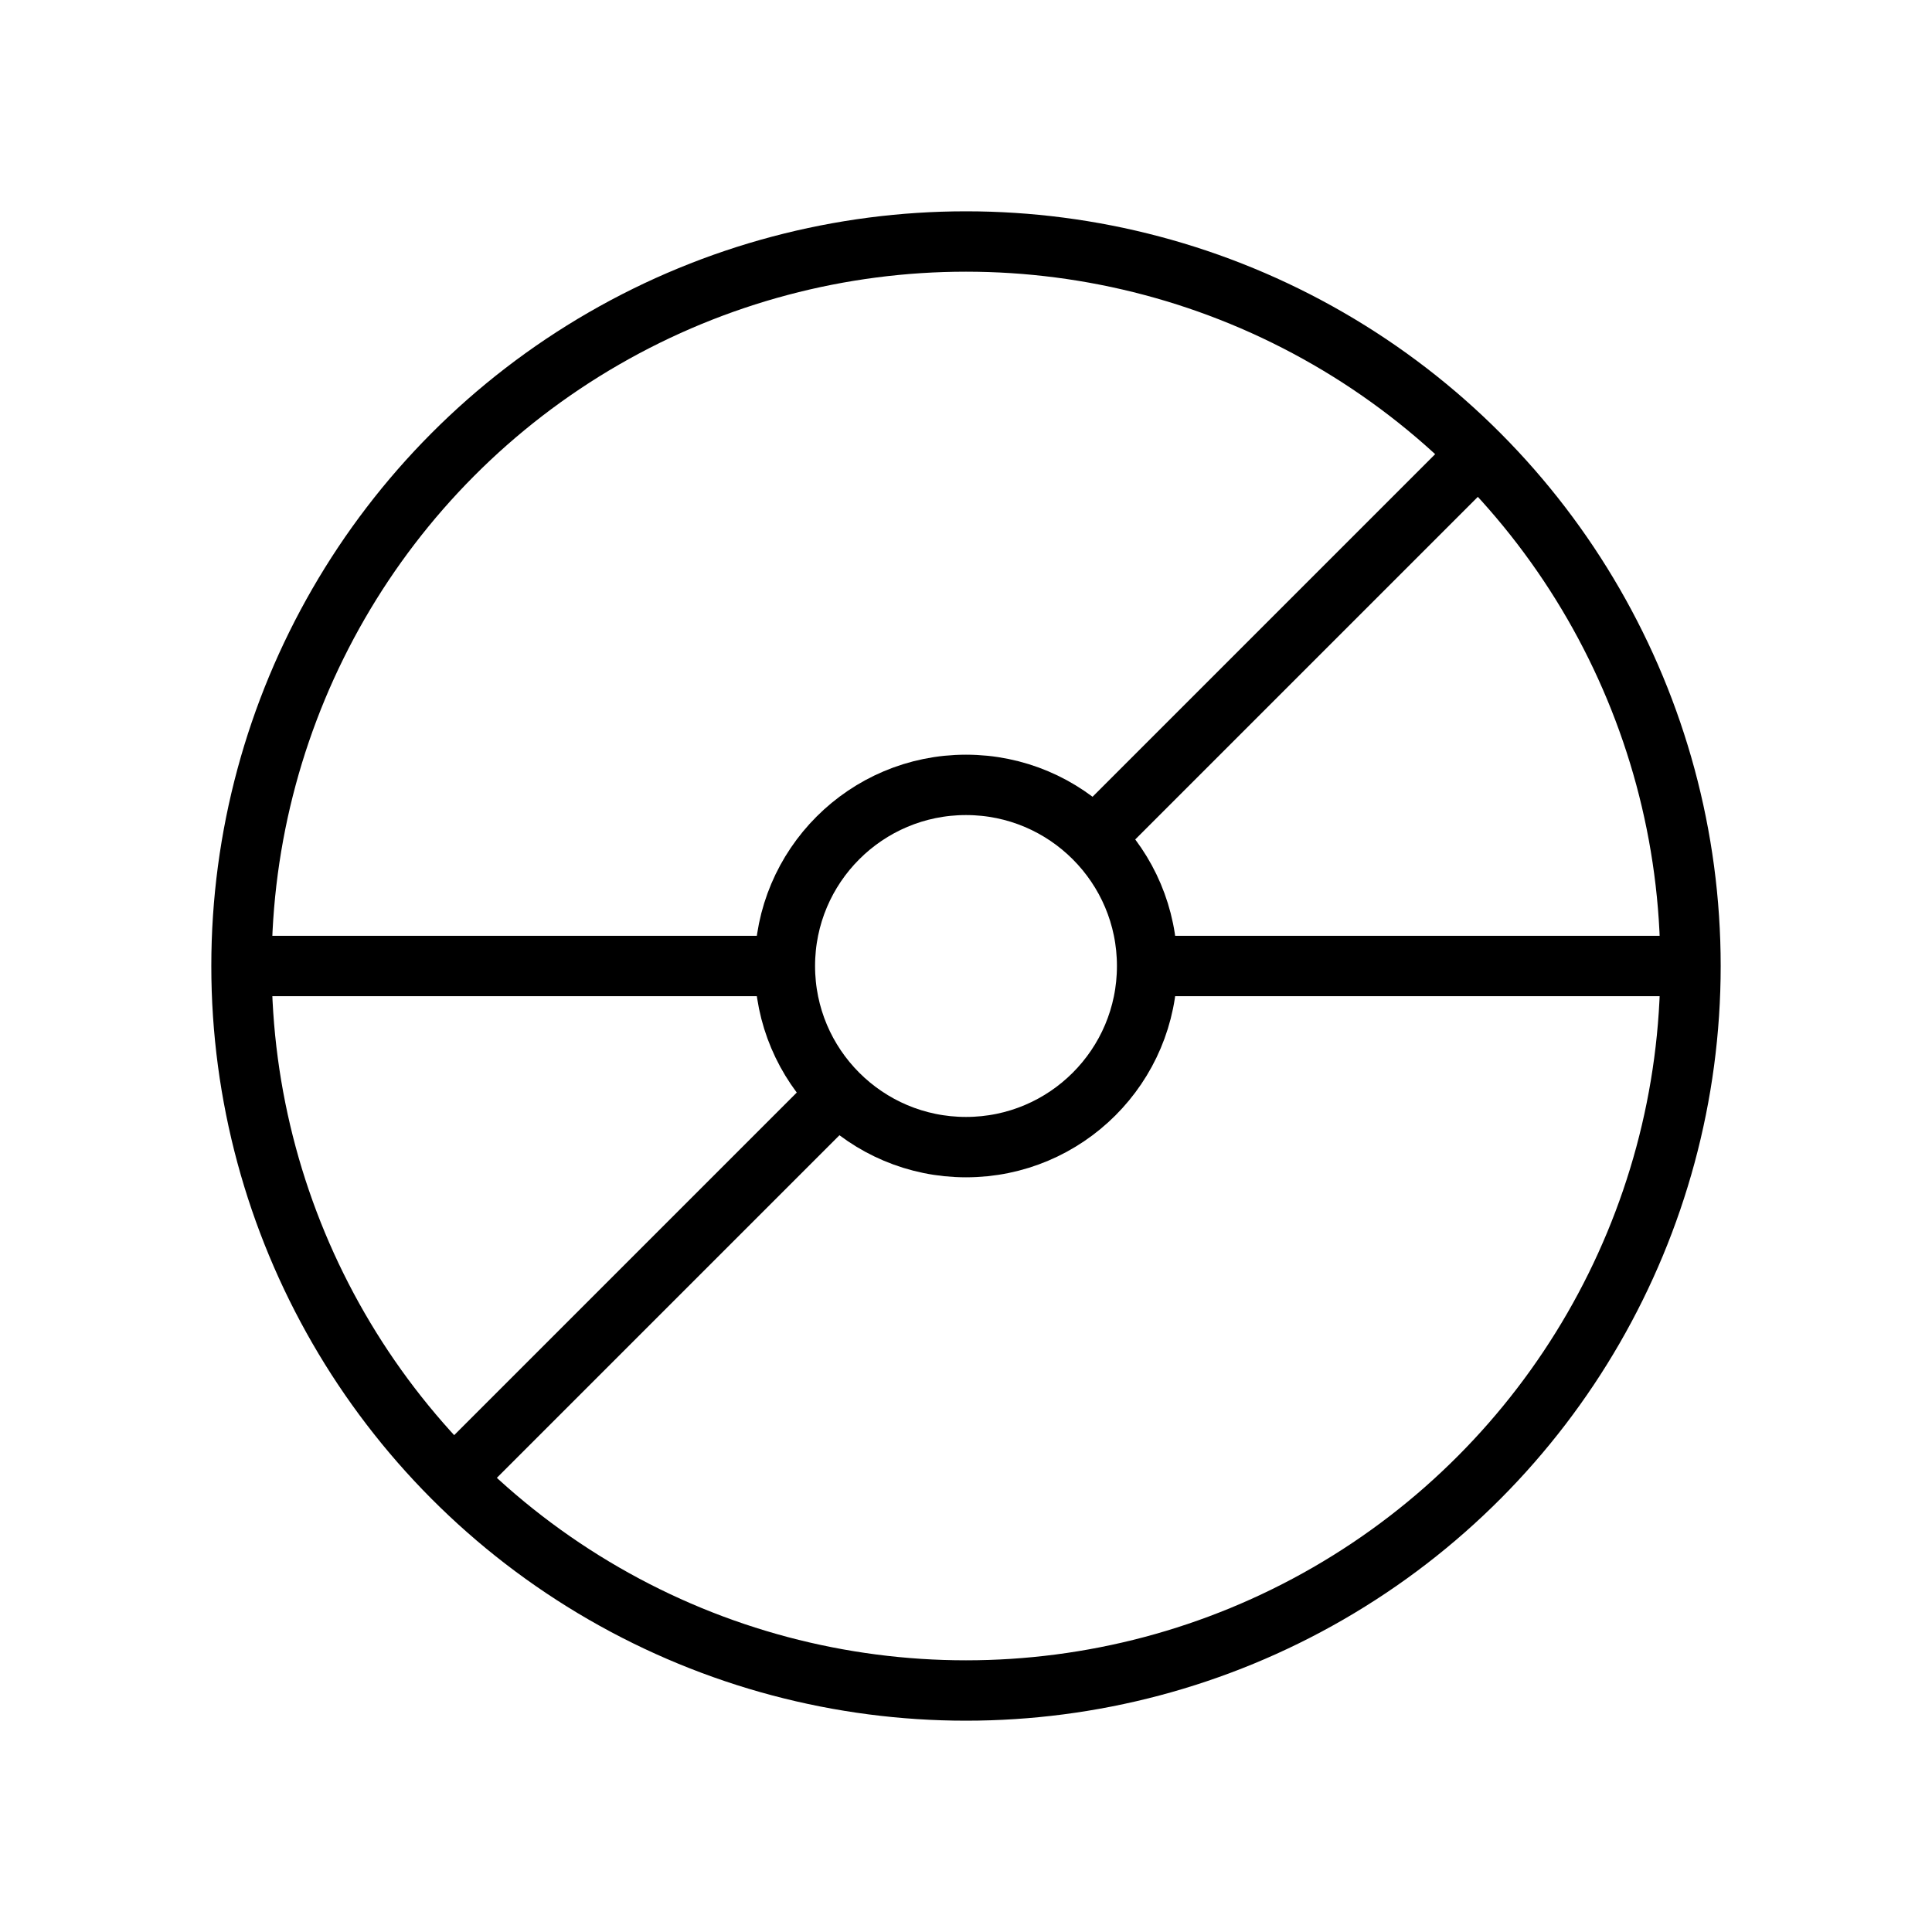 <svg xmlns="http://www.w3.org/2000/svg" width="64" height="64" viewBox="0 0 64 64"><circle cx="32" cy="32" r="24" fill="none" stroke="#000" stroke-miterlimit="10" stroke-width="2"/><circle cx="32" cy="32" r="6" fill="none" stroke="#000" stroke-miterlimit="10" stroke-width="2"/><line x1="38" y1="32" x2="56" y2="32" fill="none" stroke="#000" stroke-miterlimit="10" stroke-width="2"/><line x1="8" y1="32" x2="26.01" y2="32" fill="none" stroke="#000" stroke-miterlimit="10" stroke-width="2"/><line x1="48.97" y1="15.03" x2="36.21" y2="27.79" fill="none" stroke="#000" stroke-miterlimit="10" stroke-width="2"/><line x1="27.76" y1="36.24" x2="15.03" y2="48.97" fill="none" stroke="#000" stroke-miterlimit="10" stroke-width="2"/></svg>